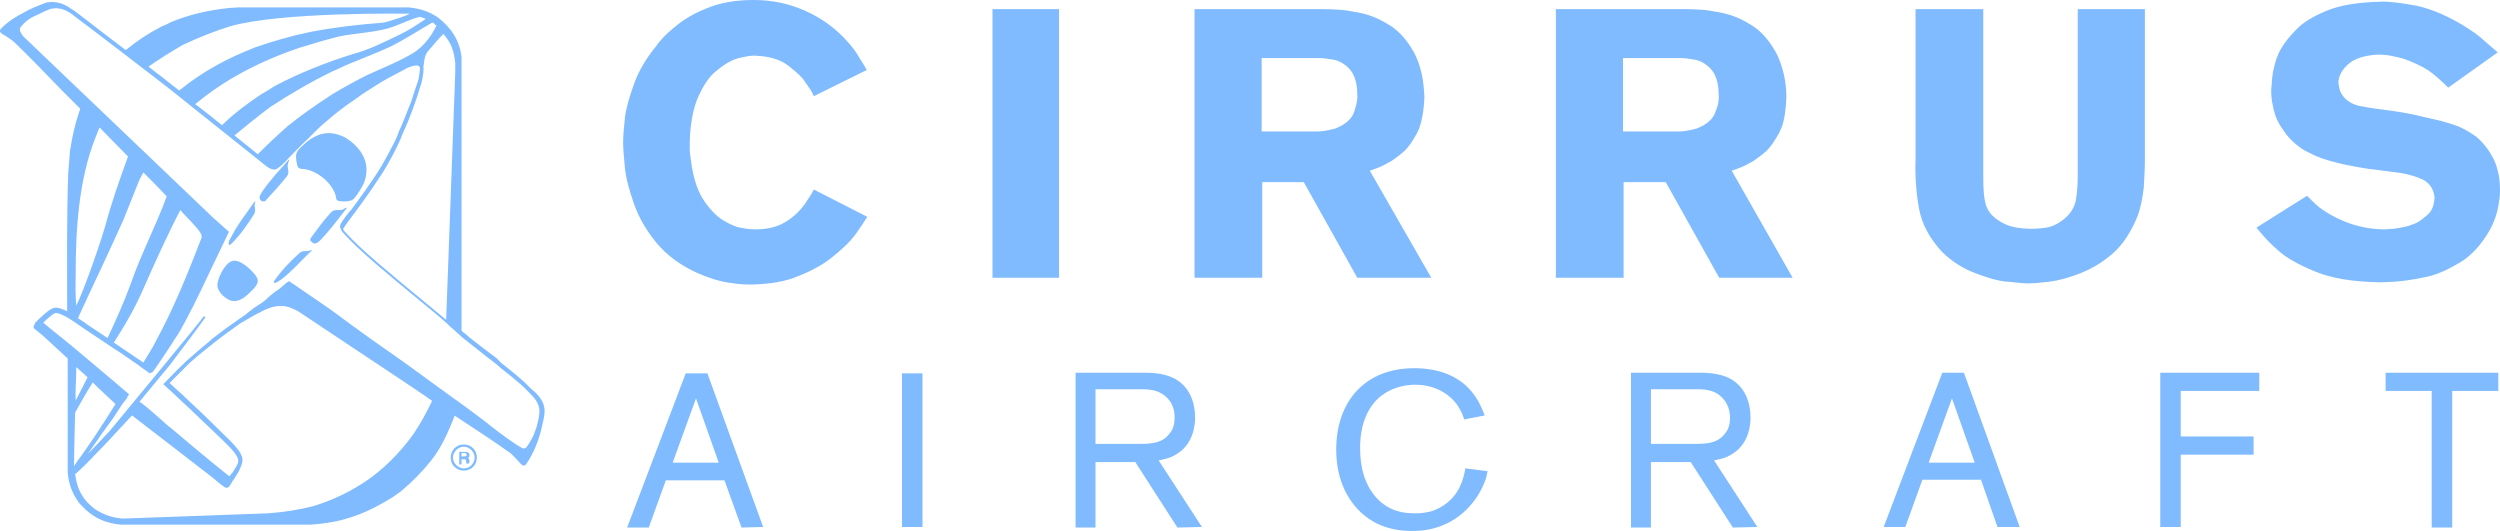 <svg xmlns="http://www.w3.org/2000/svg" viewBox="0 0 439.3 93.3">
  <defs/>
  <path fill="#7fbbfe" fill-rule="evenodd" d="M54.7 42.4c.6.9 1.4 0 1.8-.4 1.6-1.7 3-3.6 4.4-5.4 0-.1.1-.1 0-.1-.2 0-.5.2-.6.3-.9.3-1.5-.2-2.2.6-1.3 1.4-2.3 2.8-3.4 4.3-.1.2-.2.3-.2.6.1 0 .2.1.2.1zm-14.5.5c0 .3.3.1.5-.1 1.5-1.5 2.7-3.2 3.9-5.1.5-.8 0-1.2.2-2 0-.1.1-.2.1-.3-.1 0-.2.1-.3.2-1.5 2.2-2.9 3.9-4 6.1-.3.5-.5.8-.4 1.2zm.8 10c1.5.1 2.7-1.3 3.6-2.2 1-1.1.9-1.7-.1-2.8-.8-.9-2.6-2.5-3.8-2-1.3.5-2.6 3.2-2.5 4.4.2 1.2 1.5 2.3 2.6 2.6 0-.1.2 0 .2 0zm7.2-3.2c.5 0 .7-.3 1.1-.5 2-1.5 3.4-3.2 5.3-5 .1-.1.2-.2.2-.3-.1 0-.2.1-.3.1-.8.3-1.3-.1-1.9.5-1.6 1.4-3.1 3-4.3 4.7-.2.1-.3.5-.1.5zm-1.9-14.3c.3 0 .4-.1.5-.3 1.3-1.4 2.4-2.6 3.6-4.1.6-.8 0-1.4.2-2.2 0-.2.2-.5.2-.7 0-.1-.1 0-.1 0-1.5 1.7-3.2 3.5-4.5 5.4-.3.5-1.1 1.4-.1 1.9-.1-.1.1 0 .2 0zm13.9 0c.7 0 1.5 0 2-.5.7-.8 1.2-1.7 1.7-2.6 1.2-3 .2-5.5-2.3-7.5-.3-.2-.5-.3-.7-.5-2.7-1.5-5-1.1-7.3.9-1.3 1.2-1.8 1.5-1.5 3.2.2 1 .2 1.3 1.3 1.3 2.4.3 5 2.5 5.6 4.7.1.9.2.9 1.2 1zm34.6 36.9c0-1.5-1-2.5-1.8-3.3l-.4-.4c-1-1.1-3.3-2.9-4.7-4l-.3-.3c-.5-.4-1.1-.9-1.8-1.4-1.5-1.2-3.3-2.6-4.3-3.4-.4-.3-1.1-1-1.8-1.6-.5-.4-.9-.8-1.2-1.1-1.3-1.2-3.1-2.6-5-4.2-4.6-3.8-10.4-8.5-13.3-11.8 0 0-.6-.7-.4-1.3.3-.7 1.7-2.5 1.9-2.6 0 0 2.3-3.1 3.3-4.6.6-.9 1.4-2 2.2-3.4.8-1.4 1.5-2.7 2.2-4.1.1-.3.3-.6.4-.9.1-.3.2-.5.3-.8.8-1.7 1.5-3.7 2.1-5.1.3-1 1-3 1.3-3.9.2-.9.3-1.9.3-2.2-.1-.3-.2-.3-.5-.4h-.1c-.5 0-1.5.3-2.1.7-.9.5-2.3 1.2-3.2 1.7-.9.5-2.8 1.7-3.7 2.3-.3.2-.8.5-1.3.9-1 .7-2.2 1.5-2.8 2-.7.5-2.3 1.8-3.2 2.6-.6.5-1.5 1.4-2.2 2.1l-.6.6c-.8.7-3.3 3.3-3.3 3.3s-1.2 1.4-2.2 2c-.4.2-1 .1-1.8-.5-.2-.2-5.3-4.2-11.9-9.5-3.7-3-6.9-5.5-7.2-5.7-1.4-1.1-12.1-9.3-14.8-11.3l-.1-.1c-1.2-.9-2.4-1.3-3.6-1.1-.1 0-.6.1-2.2.9-.4.2-.9.4-1.3.6-.7.4-1.4.9-2.1 1.8-.3.5.1 1.1.5 1.6.3.3.3.3 33.4 31.9l2.7 2.4-.1.3s-2.5 5.2-3.4 7.1c-.6 1.3-1.9 4-2.6 5.4-.6 1.1-2.3 4.6-3.2 5.8-1 1.6-4 6.1-4.1 6.1l-.5.2-.4-.3s-1.3-.9-2.1-1.5c-1.6-1.1-3.3-2.3-3.4-2.3l-5.7-3.8s-2.4-1.7-3.2-2.1c-.4-.2-1.2-.6-1.7-.6h-.1c-.3.1-1.3.9-2.1 1.7 2 1.7 4.5 3.6 6.7 5.5 2.7 2.3 5.4 4.5 7.8 6.6.2.1.3.3.6.5-.1.1-.2.3-.3.4 0 .1-.1.3-.2.4-.2.3-.4.5-.7.9-.6.9-1.3 2-1.7 2.6-.5.7-1.2 1.6-1.9 2.6-.9 1.3-1.7 2.5-2.5 3.6 1-1 2.3-2.4 3.9-4.1 16.3-19.7 16.3-19.8 16.4-20 .1-.1.1-.1.3-.1.1.1 0 .2 0 .3-2 2.8-4.1 5.5-6.2 8.3-1.4 1.7-1.4 1.7-5.3 6.4.6.3 2.9 2.3 5 4.2l.4.3c1.5 1.3 7.3 6.1 7.3 6.1l3.1 2.5.1-.1c.1-.2.3-.4.5-.6.1-.2.5-.8.6-1s.2-.3.2-.4c.3-.6.5-1.2-1.8-3.5-.2-.2-3.3-3.2-4.9-4.7 0 0-2.6-2.5-3.4-3.2-1.1-1.1-2.6-2.4-2.6-2.4l-.3-.3.3-.3c.1-.1 2.7-2.8 3.9-3.9 1.7-1.5 2.9-2.5 4-3.4l.3-.3c.8-.6 1.7-1.3 2.5-1.9.4-.3.9-.6 1.3-.9.4-.3.8-.6 1.1-.8.2-.1.4-.3.6-.4.3-.2.6-.4.9-.7.6-.5 1.3-1 1.8-1.3.7-.4 1.3-.9 1.8-1.4.5-.4.9-.8 1.4-1.1.6-.4 1.2-.9 1.6-1.3.1-.1.2-.2.3-.2l.3-.2 7.3 5c.1.1 6.9 5.1 9.4 6.8 2.2 1.5 7.6 5.4 9.6 6.9.9.6 2 1.5 3.2 2.3 1.7 1.2 3.4 2.5 4.6 3.4.4.3.9.7 1.4 1.1 1.8 1.4 4.2 3.2 5.6 3.9.2 0 .4 0 .6-.2.4-.5.8-1.2 1.1-1.8.3-.6.5-1.3.7-1.8.2-.7.5-2.1.5-2.7zm-18.9-1.9c-2-1.4-2-1.4-23.5-15.7-1.7-.9-2.8-1.2-4.7-.7-1.8.6-3.5 1.7-5.1 2.6-.2.1-.3.2-.5.3-1.4 1-3.6 2.6-4.7 3.5-1.1.9-2.3 1.8-4 3.3l-3.6 3.6c.5.5 1.5 1.4 2.3 2.1.8.8 3.4 3.2 3.4 3.2.2.2 4.7 4.6 4.9 4.8 2.5 2.5 2.4 3.4 2 4.4-.1.2-.1.3-.2.5s-.4.9-.6 1.1c-.1.2-.2.3-.3.5l-.6.9c-.2.3-.4 1-1 .9-.3 0-2-1.5-2.5-1.9-3.9-3-5.8-4.5-14-10.8-6.6 7.2-9.5 10-10 10.3.2 1.4.5 2.6 1.2 3.7.5.9 1.3 1.7 2.2 2.4 1.5 1 2.9 1.5 4.7 1.7h1c8.3-.3 16.5-.6 24.8-.9 2.8-.2 5.4-.6 8.1-1.3 3.5-1.1 6.6-2.6 9.6-4.7.6-.4 1.2-.9 1.7-1.3 2.4-2 4.4-4.2 6.2-6.7 1.2-1.8 2.2-3.6 3.1-5.5l.1-.3zm-60.5-4.1l-2-1.8v.7c0 1.7-.2 3.5-.1 5.2l2.1-4.1zm-2.2 6.2c-.1 3.2-.2 9.1-.2 9.4.4-.6.9-1.3 1.5-2.1.6-.9 1.3-1.9 2-2.9 1.4-2.1 2.8-4.3 3.8-5.9-.8-.8-2.3-2.1-4-3.8-1.1 1.7-2.6 4.4-3.1 5.3zm.2-18.8c1.1-2.1 3.8-9.6 5.1-14 1.1-4.1 2.5-8.1 4-12.2-2.4-2.4-3.9-4-5-5.1-.3.6-.5 1.3-.7 1.7-3 7.6-3.5 16.3-3.5 24.2-.1 3.4.1 5.5.1 5.4zm6.6 6.5l.9.6s1.8 1.2 3.4 2.3l.9.6c1.3-2.2 1.4-2.2 2-3.4 3.2-5.8 5.7-12 8.1-18.2.1-.3.2-.4.1-.8-.1-.2-.2-.5-.4-.7l-.2-.3c-.5-.6-1.8-2-2.3-2.5-.3-.3-.6-.6-.8-.9-2.2 4.2-4.5 9.3-6.4 13.6-1.5 3.5-3.3 6.6-5.3 9.7zm4.5-28.6c-.7 1.7-2.1 5.3-2.8 7-1.3 2.9-2.6 5.7-3.9 8.5-1.4 2.9-2.7 5.8-4.1 8.8.8.5 1.5 1 1.6 1.1l3.6 2.4c1.5-3.2 2.9-6.3 4.1-9.6 1.8-5.2 4.4-10.1 6.3-15.3-1.5-1.6-2.9-3-4.1-4.2-.2.4-.5.9-.7 1.3zm1.6-19.9c.9.7 1.5 1.2 1.8 1.4.2.1 1.6 1.3 3.6 2.8 4.2-3.4 8.3-5.6 13.4-7.6 3.2-1.1 6.3-2 9.7-2.7C58.8 4.8 63 4.3 67.2 4c1-.1 5.6-1.7 4.6-1.6-1.4 0-22.4-.3-31.3 2.2-2.9.9-5.6 2-8.4 3.3-2.2 1.3-4 2.4-6 3.8zm43-7c-2.8 1-6.6 1.1-9.5 1.7-2.4.6-4.7 1.3-7 2-3.8 1.3-7.3 2.8-10.7 4.7-2 1.1-3.8 2.3-5.7 3.7l-1.9 1.5c.3.2.5.4.8.6 1.3 1 2.6 2 3.9 3.1 2.3-2.2 4.3-3.7 7-5.5.8-.4 1.5-.9 2.3-1.4 4.4-2.3 8.9-4.1 13.7-5.6 3-.8 5.5-2.1 8.2-3.4 1.7-.8 3-1.7 4.5-2.7.2-.1-.1-.2-.5-.3-.2-.1-.5-.2-.6-.1-1.5.4-2.9 1.1-4.5 1.7zm6.8-.7c-2.1 1.2-4.7 2.9-7.3 4.2-2.4 1.1-4.8 2-7.2 3-1 .4-1.9.9-2.9 1.3-3.9 1.9-7.5 4-11 6.3-2.3 1.7-4.1 3.2-6.3 5 1.6 1.3 3.1 2.5 4.1 3.3 1.7-1.7 3.4-3.3 5.2-4.9 2.6-2.1 5.2-3.9 8-5.7 2-1.2 4-2.3 6-3.3 2.8-1.3 5.7-2.4 8.3-4 1.8-1.2 3-2.9 3.9-4.7l-.3-.2c-.1-.2-.3-.4-.5-.3zm-.7 5c-.3.4-.5.8-.6 1.4-.1.4-.1.9-.2 1.4.1.6-.1 1.7-.3 2.6-.3 1-.9 3-1.3 4-.5 1.5-1.3 3.5-2.1 5.2-.1.3-.2.5-.3.8-.5 1.1-1.1 2.4-2.3 4.5-.5.9-1 1.7-1.5 2.4-.1.1-.1.2-.2.3l-.6.9c-.1.1-.1.2-.2.3s-.1.2-.2.3c-1 1.5-3.3 4.6-3.3 4.6-.4.5-1.5 2-1.8 2.5 0 .1.1.3.2.4 2.8 3.2 8.6 7.9 13.2 11.7 1.7 1.4 3.4 2.8 4.7 3.9.5-14.5 1.1-29 1.6-43.5v-1.6c-.2-1.9-.6-3.4-1.9-4.9 0-.1-.1-.2-.2-.2-.8.7-1.7 1.9-2.7 3zm20.5 63.3c0 .7-.3 2-.5 2.8-.5 2.2-1.4 4.5-2.7 6.4-.3.4-.5.4-.9.1-.6-.7-1.2-1.3-1.8-1.9-3.2-2.3-6.5-4.4-9.8-6.6 0 0-.1 0-.1-.1l-.1.3c-.8 2-1.6 3.9-2.7 5.7-.7 1.1-.7 1.1-1.4 2-1.6 2-3.2 3.6-5.2 5.3l-1.4 1c-3.2 2-6.3 3.5-10 4.3-1.6.3-3 .5-4.6.6H21.4c-2.9-.2-5.2-1.3-7.1-3.4l-.3-.3c-1.1-1.5-1.7-2.8-2-4.6 0-.3-.1-.6-.1-.9V63c-2.4-2.2-4.5-4.2-5.3-4.8-.5-.4-.7-.5-.7-.7s.1-.4.3-.7h-.1l.3-.3c.5-.5 2.2-2.2 3.1-2.4.7-.2 1.9.4 2.3.6 0-8.1-.1-16.3.2-24.4.1-1.3.2-2.6.3-3.8.4-2.5.9-4.8 1.7-7.1l.1-.3-3.2-3.2-.1-.1C8.1 13 5.3 10.1 2.5 7.4c-.7-.6-1.4-1-2.2-1.5-.4-.3-.4-.5-.1-.9 1.2-1.2 2.6-2.1 4-2.8.5-.3 1.3-.7 1.8-.9C7.3.8 8.1.4 8.4.4c1.5-.2 2.9.2 4.3 1.3h.1c1.5 1.1 5.7 4.4 9.3 7.1 2.1-1.7 3.9-2.9 6.4-4.2.5-.2 1-.4 1.5-.7 3.4-1.4 6.6-2.1 10.3-2.5.5 0 1.1-.1 1.6-.1h29.9c2 .2 3.6.7 5.2 1.8 2.4 1.9 3.8 4.1 4.1 7v48c.2.2.4.4.6.5 1 .9 2.7 2.2 4.3 3.4.7.5 1.4 1 1.8 1.5l.3.3c1.4 1.1 3.8 3 4.8 4.1l.4.4c1.1.9 2.4 2.1 2.4 4zm-12.3 8.1c0-1-.9-1.9-1.9-1.9s-1.9.9-1.9 1.9.9 1.9 1.9 1.9c1.1 0 1.9-.9 1.9-1.9zm.4 0c0 1.3-1 2.3-2.3 2.3s-2.3-1-2.3-2.3 1-2.3 2.3-2.3 2.3 1 2.3 2.3zm-1.8-.5c0-.1-.1-.3-.3-.3h-.6v.6h.5c.3 0 .4-.1.4-.3zm.5 1.5l-.5.1c0-.1-.1-.2-.1-.4 0-.3 0-.4-.3-.4h-.5v.9h-.4v-2.2h1.1c.6 0 .7.4.7.6 0 .3-.1.4-.3.5.2.1.3.2.3.6-.1.2-.1.3 0 .3zM439 68.7v-3.2h-19.8v3.2h8.1v24h3.6v-24h8.1zm-42 0v-3.2h-17.4v27.1h3.6V79.9H396v-3.2h-12.8v-8H397zm-50 12.6h-8.1L343 70l4 11.3zm7.9 11.3l-9.8-27.1h-3.8L331 92.6h3.8l3-8.3h10.3l2.9 8.3h3.9zM304 73.4c0 1-.2 2-.9 2.8-1.4 1.9-3.8 1.8-5.8 1.8h-7.2v-9.6h7c1.6 0 3.3-.1 4.7.8 2.1 1.4 2.2 3.5 2.2 4.2zm4.8 19.2l-7.6-11.7c1.5-.3 2.1-.5 2.8-.9 3.4-1.8 3.6-5.5 3.6-6.6 0-2.7-.9-4.3-1.6-5.2-1.1-1.4-2.9-2.6-6.7-2.7h-12.7v27.2h3.5V81.2h7l7.4 11.5 4.3-.1zm-47.4-9.8l-3.9-.5c-.3 1.8-.7 2.6-1.1 3.5-1.5 2.8-4 3.8-5.1 4.1-1.2.3-2.3.3-2.7.3-2 0-3.2-.4-3.9-.7-2.6-1.1-5.7-4.2-5.7-10.7 0-1.5 0-8 5.7-10.4 1.6-.7 3.3-.8 3.9-.8 4.3 0 6.6 2.3 7.5 3.6.3.5.8 1.2 1.2 2.5l3.6-.7c-.6-1.6-1.3-3-2.4-4.3-3.3-3.9-8.4-4-10-4-8.6 0-13.7 5.8-13.7 14.3 0 5.9 2.5 9.3 4.3 11 1.5 1.4 4.2 3.3 9 3.3.7 0 2.4 0 4.3-.6 5.3-1.6 7.7-6 8.4-7.8.4-.9.5-1.7.6-2.1zm-55-9.4c0 1-.2 2-.9 2.8-1.4 1.9-3.8 1.8-5.8 1.8h-7.2v-9.6h7c1.6 0 3.3-.1 4.7.8 2.2 1.4 2.2 3.5 2.2 4.2zm4.8 19.2l-7.6-11.7c1.5-.3 2.1-.5 2.8-.9 3.4-1.8 3.6-5.5 3.6-6.6 0-2.7-.9-4.3-1.6-5.2-1.1-1.4-2.9-2.6-6.7-2.7H189v27.2h3.5V81.2h7l7.4 11.5 4.3-.1zm-52.7 0h3.6v-27h-3.6v27zm-32.2-11.3h-8.1l4.1-11.3 4 11.3zm7.8 11.3l-9.8-27h-3.8l-10.3 27.1h3.8l3-8.3h10.3l3 8.3 3.8-.1zm305.2-59.1c0-1.2-.1-2.3-.3-3.1-.2-.9-.4-1.5-.6-2-.9-1.9-2-3.3-3.3-4.4-1.4-1-2.7-1.7-4-2.1-1.3-.4-2.2-.7-2.8-.8l-3.9-.9c-1.3-.3-2.6-.5-3.9-.7-2.2-.3-4-.5-5.4-.8-1.4-.2-2.5-.8-3.2-1.6-.2-.2-.4-.5-.6-.9s-.3-1-.4-1.6c0-1.2.6-2.3 1.7-3.3s2.9-1.6 5.3-1.7c1 0 1.9.1 2.7.3.8.2 1.4.3 1.7.4 1.7.6 3.2 1.3 4.3 2 1.2.8 2.4 1.9 3.6 3.1l8.7-6.2c-1.3-1.1-2.3-2-3-2.6s-1.5-1.1-2.2-1.6c-3.3-2.1-6.3-3.4-9.1-4-2.8-.5-5-.8-6.4-.7-3.8.1-7 .6-9.4 1.6s-4.2 2.1-5.3 3.3c-1.1 1.1-2 2.2-2.7 3.4s-1.1 2.6-1.4 4.1c-.1.7-.2 1.4-.2 2-.1.6-.1 1.1-.1 1.3 0 1 .1 1.8.3 2.6.1.7.3 1.2.4 1.6.3.9.7 1.6 1.1 2.2.4.6.7 1 .9 1.3 1.2 1.4 2.5 2.5 4.1 3.2 1.5.8 3.1 1.3 4.8 1.7 1.1.3 2.2.5 3.3.7 1.1.2 2.2.4 3.3.5 1.5.2 3 .4 4.6.6 1.6.3 3 .7 4.1 1.3 1.1.7 1.7 1.7 1.8 3.1-.1 1.2-.4 2.2-1.2 2.9-.8.7-1.5 1.3-2.3 1.6s-1.3.5-1.5.5c-.8.2-1.5.3-2.2.4-.7 0-1.2.1-1.5.1-2 0-4-.3-6.1-1-2-.7-3.9-1.7-5.5-2.9-.5-.4-.9-.8-1.3-1.2l-.8-.8-8.9 5.6c.9 1.1 1.6 1.9 2.1 2.4s1 1 1.6 1.5c1.5 1.4 3.7 2.6 6.6 3.8 2.8 1.2 6.6 1.8 11.2 1.9 1.6 0 3.2-.1 4.7-.3.8-.1 2.1-.3 3.9-.7s3.7-1.3 5.7-2.5 3.7-3.1 5.1-5.5c.9-1.6 1.4-3.1 1.6-4.4.2-1 .3-2 .3-2.7zm-62.4-5.6V1.6h-11.8V31c0 1.4-.1 2.7-.3 4-.2 1.3-.9 2.5-2 3.4-.8.7-1.7 1.2-2.7 1.5-1 .2-2 .3-3.1.3-.5 0-1.3 0-2.6-.2s-2.5-.7-3.7-1.6c-.9-.7-1.5-1.5-1.8-2.6s-.4-2.6-.4-4.7V1.6h-11.9V28c-.1 3 .1 5.8.6 8.6s1.9 5.3 4 7.6c1.8 1.8 3.8 3 5.9 3.8s4 1.4 5.7 1.5c1.7.2 3 .3 3.7.3s1.9-.1 3.6-.3c1.6-.2 3.5-.7 5.5-1.5s3.9-1.9 5.7-3.5c1.8-1.6 3.2-3.8 4.3-6.5.6-1.6.9-3.3 1.1-5 .1-1.6.2-3.4.2-5.1zM315 48.8h-12.9L292.7 32h-7.4v16.8h-11.9V1.6h21.3c1.4 0 2.7 0 4 .1.8 0 2 .2 3.6.5s3.3.9 5.1 2c1.8 1 3.3 2.6 4.6 4.9.4.7.8 1.6 1.2 3 .4 1.3.7 3 .7 4.9-.1 2.6-.4 4.7-1.2 6.2-.8 1.5-1.6 2.7-2.4 3.4-.3.3-.7.6-1.1.9-.4.3-.8.6-1.1.8-.4.2-.9.5-1.5.8s-1.4.6-2.3.9L315 48.8zm-13-32.2c0-2-.5-3.5-1.3-4.4s-1.8-1.5-2.8-1.7c-1.1-.2-2-.3-2.7-.3h-10v12.9h9.7c.3 0 .7 0 1.3-.1.6-.1 1.2-.2 1.9-.4 1.8-.7 3-1.7 3.4-3.1.5-1.2.6-2.2.5-2.9zm-50.5 32.2h-13L229.1 32h-7.3v16.8h-11.9V1.6h21.2c1.3 0 2.7 0 4 .1.8 0 2 .2 3.6.5s3.3.9 5.1 2c1.8 1 3.3 2.6 4.6 4.9.4.7.8 1.6 1.2 3 .4 1.3.6 3 .7 4.9-.1 2.6-.5 4.7-1.2 6.2-.8 1.5-1.6 2.7-2.4 3.4-.3.3-.7.6-1.1.9-.4.3-.8.6-1.1.8-.4.2-.9.5-1.5.8s-1.4.6-2.3.9l10.8 18.8zm-13-32.2c0-2-.5-3.5-1.3-4.4s-1.8-1.5-2.8-1.7c-1.1-.2-2-.3-2.7-.3h-10v12.9h9.7c.3 0 .7 0 1.3-.1s1.2-.2 1.9-.4c1.8-.7 3-1.7 3.4-3.1.4-1.2.6-2.2.5-2.9zm-64.1 32.2h11.7V1.6h-11.7v47.2zm-22-10.7l-9.4-4.8c-.3.7-.9 1.5-1.6 2.6-.8 1.1-1.8 2.1-3.2 3s-3.2 1.4-5.4 1.4c-1.3 0-2.3-.2-3.2-.4-.9-.3-1.5-.6-2-.9-1.4-.7-2.6-1.9-3.8-3.6-1.2-1.7-2-4.1-2.4-7.3-.1-.7-.2-1.4-.2-1.9v-1.3c.1-3.2.6-5.9 1.5-7.9s1.9-3.5 3-4.4c1.4-1.2 2.7-2 4.1-2.4 1.4-.3 2.3-.5 3.1-.4 2.4.1 4.3.7 5.7 1.8 1.4 1.1 2.4 2 2.8 2.7.2.3.4.6.7 1s.6.9.9 1.6l9.3-4.6c-.2-.4-.6-1.1-1.2-2-.5-.9-1.2-1.9-2.1-2.9-2.1-2.4-4.6-4.2-7.5-5.5S135.6 0 132.4 0c-3.2 0-6 .5-8.3 1.5-2.3.9-4.2 2.1-5.6 3.3-1.5 1.2-2.6 2.4-3.2 3.3-1.8 2.2-3.1 4.4-3.9 6.7-.8 2.2-1.4 4.2-1.6 6s-.3 3.2-.3 4.2.1 2.5.3 4.4c.2 2 .8 4.1 1.6 6.4.8 2.3 2.1 4.6 3.9 6.8s4.2 4 7.3 5.4c2.1.9 4 1.5 5.7 1.7 1.7.3 3 .3 3.9.3 3.1-.1 5.8-.5 8.1-1.5 2.3-.9 4.3-2 5.8-3.2s2.6-2.2 3.4-3.1c.3-.4.8-.9 1.3-1.7.3-.4.9-1.3 1.6-2.4z" clip-rule="evenodd"/>
</svg>
